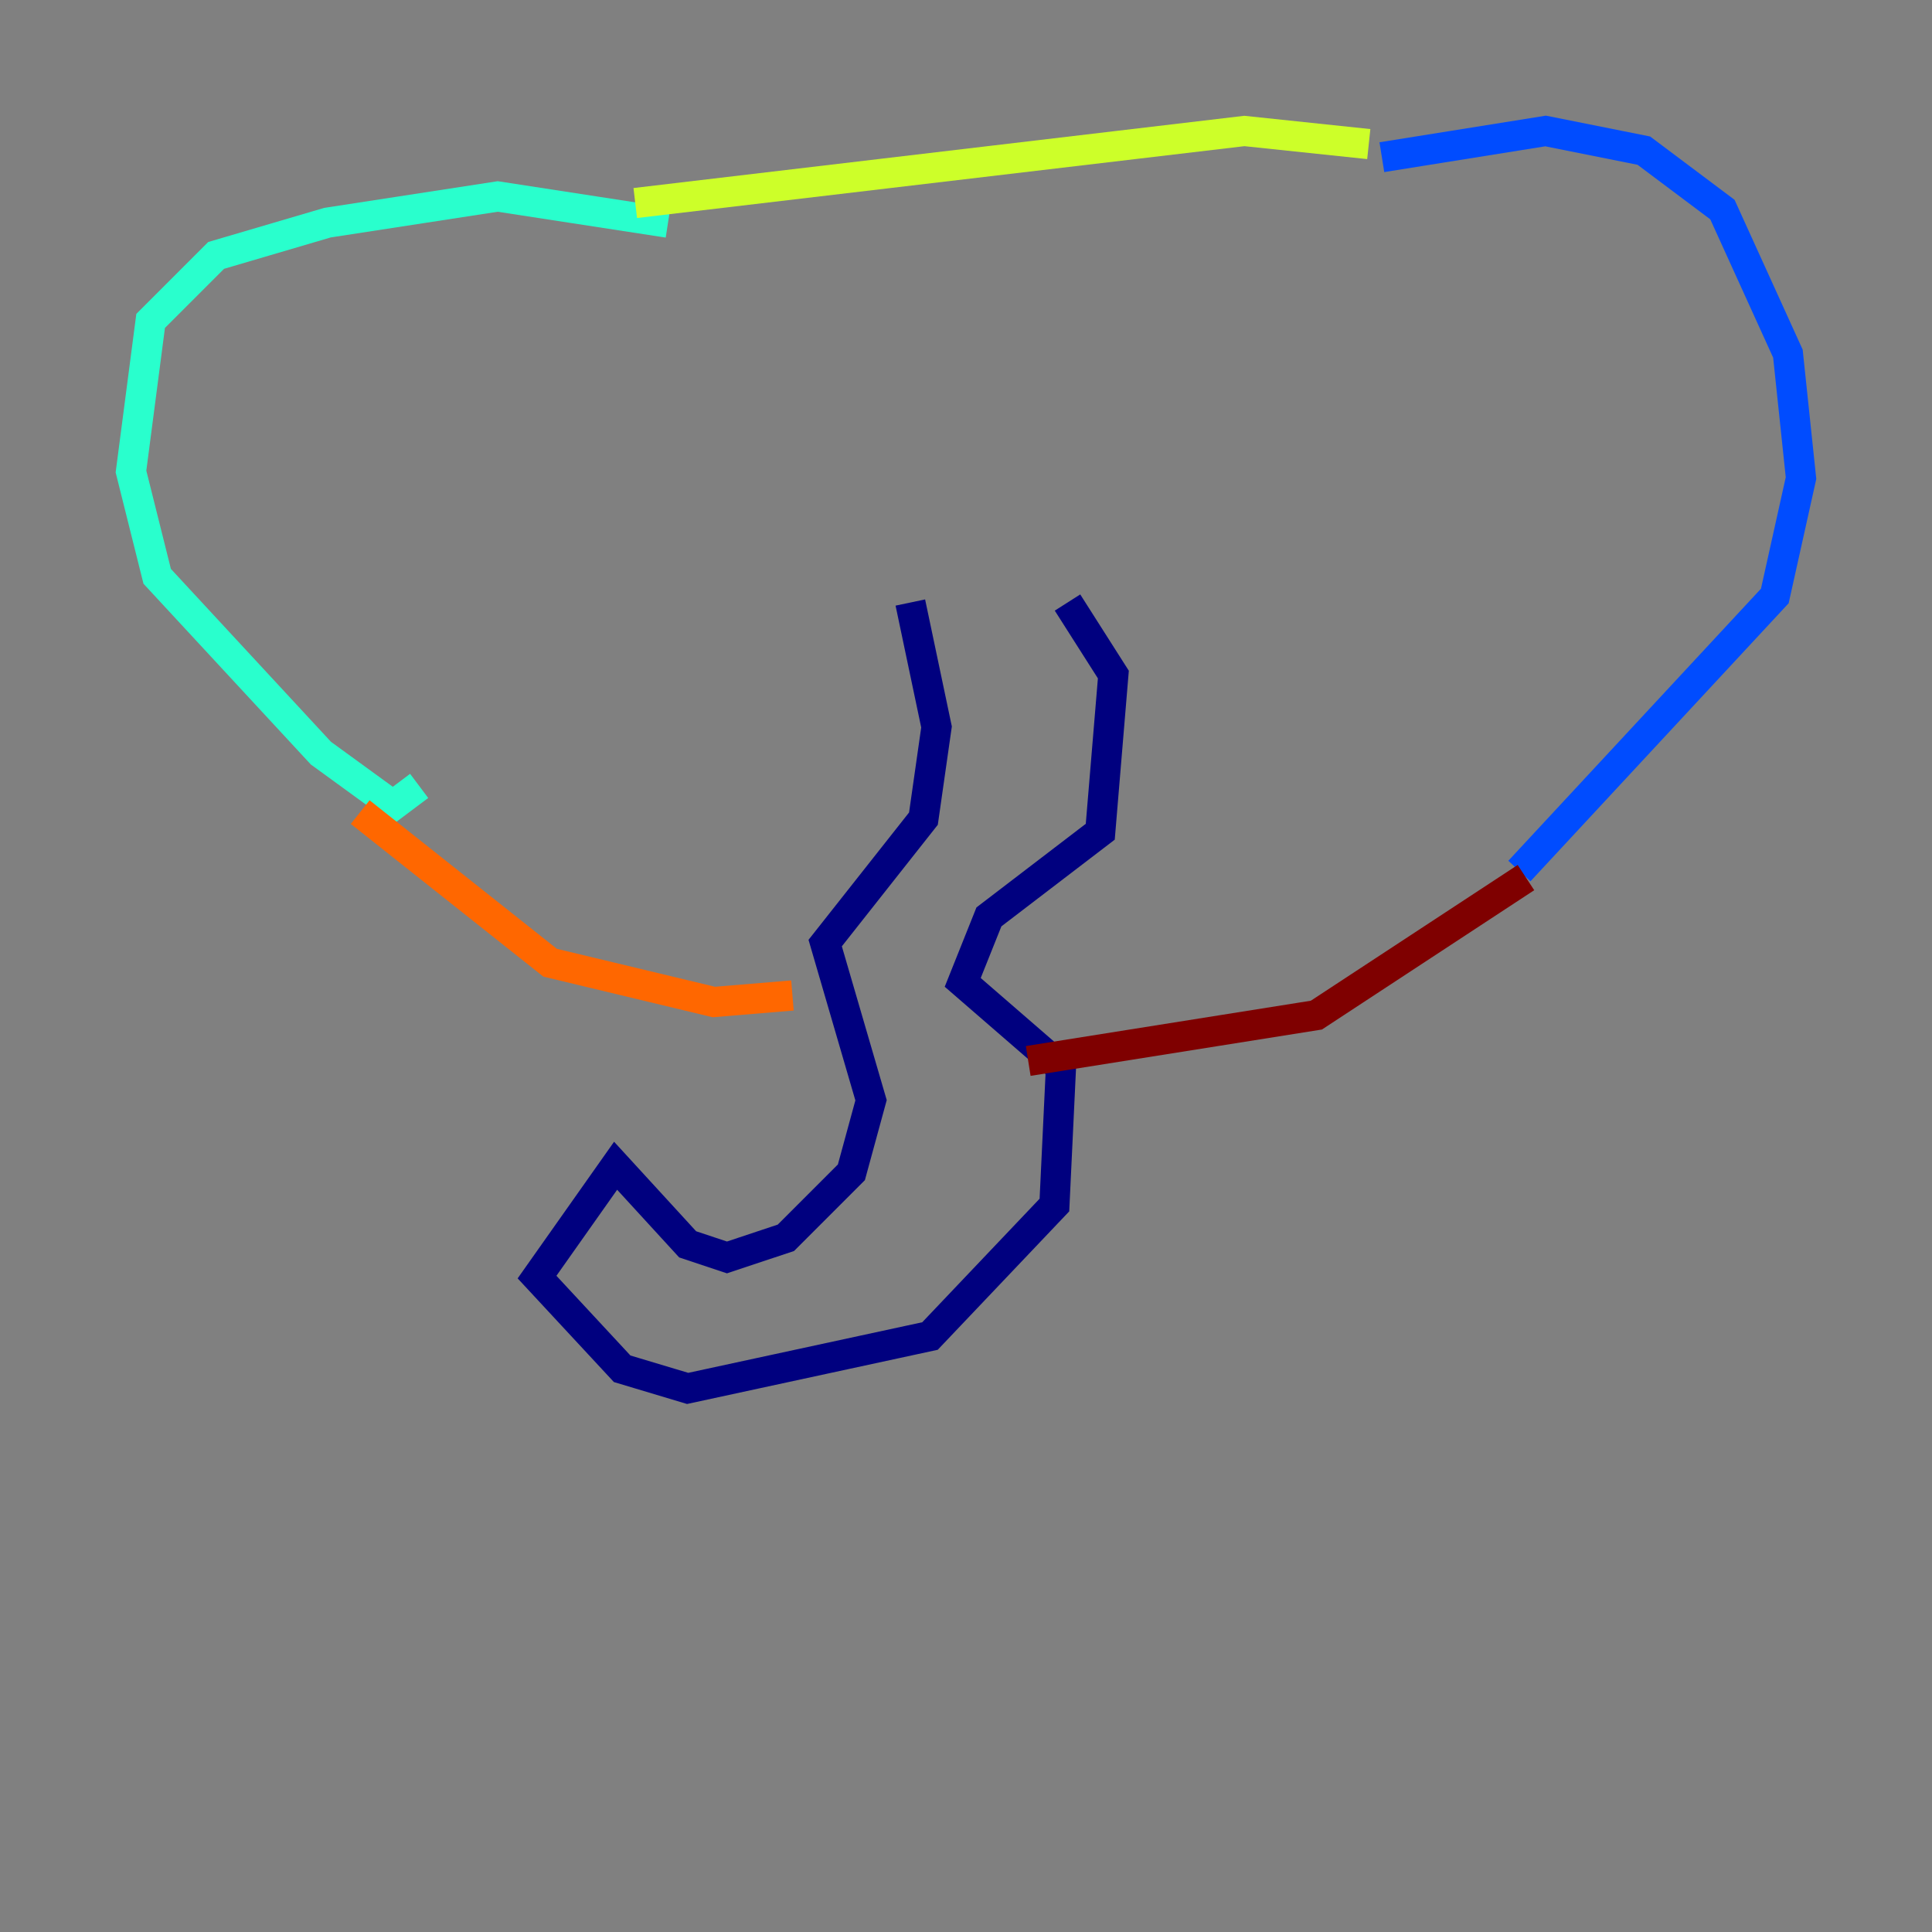 <?xml version="1.0" encoding="utf-8" ?>
<svg baseProfile="tiny" height="128" version="1.2" viewBox="0,0,128,128" width="128" xmlns="http://www.w3.org/2000/svg" xmlns:ev="http://www.w3.org/2001/xml-events" xmlns:xlink="http://www.w3.org/1999/xlink"><rect x="0" y="0" width="128" height="128" fill="#808080" stroke="none"/><defs /><polyline fill="none" points="60.312,39.919 62.047,48.163 61.18,54.237 54.671,62.481 57.709,72.895 56.407,77.668 52.068,82.007 48.163,83.308 45.559,82.441 40.786,77.234 35.58,84.61 41.22,90.685 45.559,91.986 61.614,88.515 69.858,79.837 70.291,70.725 63.783,65.085 65.519,60.746 72.895,55.105 73.763,44.691 70.725,39.919" stroke="#00007f" stroke-width="2" /><polyline fill="none" points="91.552,10.414 102.4,8.678 108.909,9.98 114.115,13.885 118.454,23.43 119.322,31.675 117.586,39.485 100.664,57.709" stroke="#004cff" stroke-width="2" /><polyline fill="none" points="44.258,14.752 32.976,13.017 21.695,14.752 14.319,16.922 9.98,21.261 8.678,31.241 10.414,38.183 21.261,49.898 26.034,53.37 27.77,52.068" stroke="#29ffcd" stroke-width="2" /><polyline fill="none" points="42.088,13.451 82.441,8.678 90.685,9.546" stroke="#cdff29" stroke-width="2" /><polyline fill="none" points="23.864,53.803 36.447,63.783 47.295,66.386 52.502,65.953" stroke="#ff6700" stroke-width="2" /><polyline fill="none" points="101.098,58.142 87.214,67.254 68.122,70.291" stroke="#7f0000" stroke-width="2" /></svg>